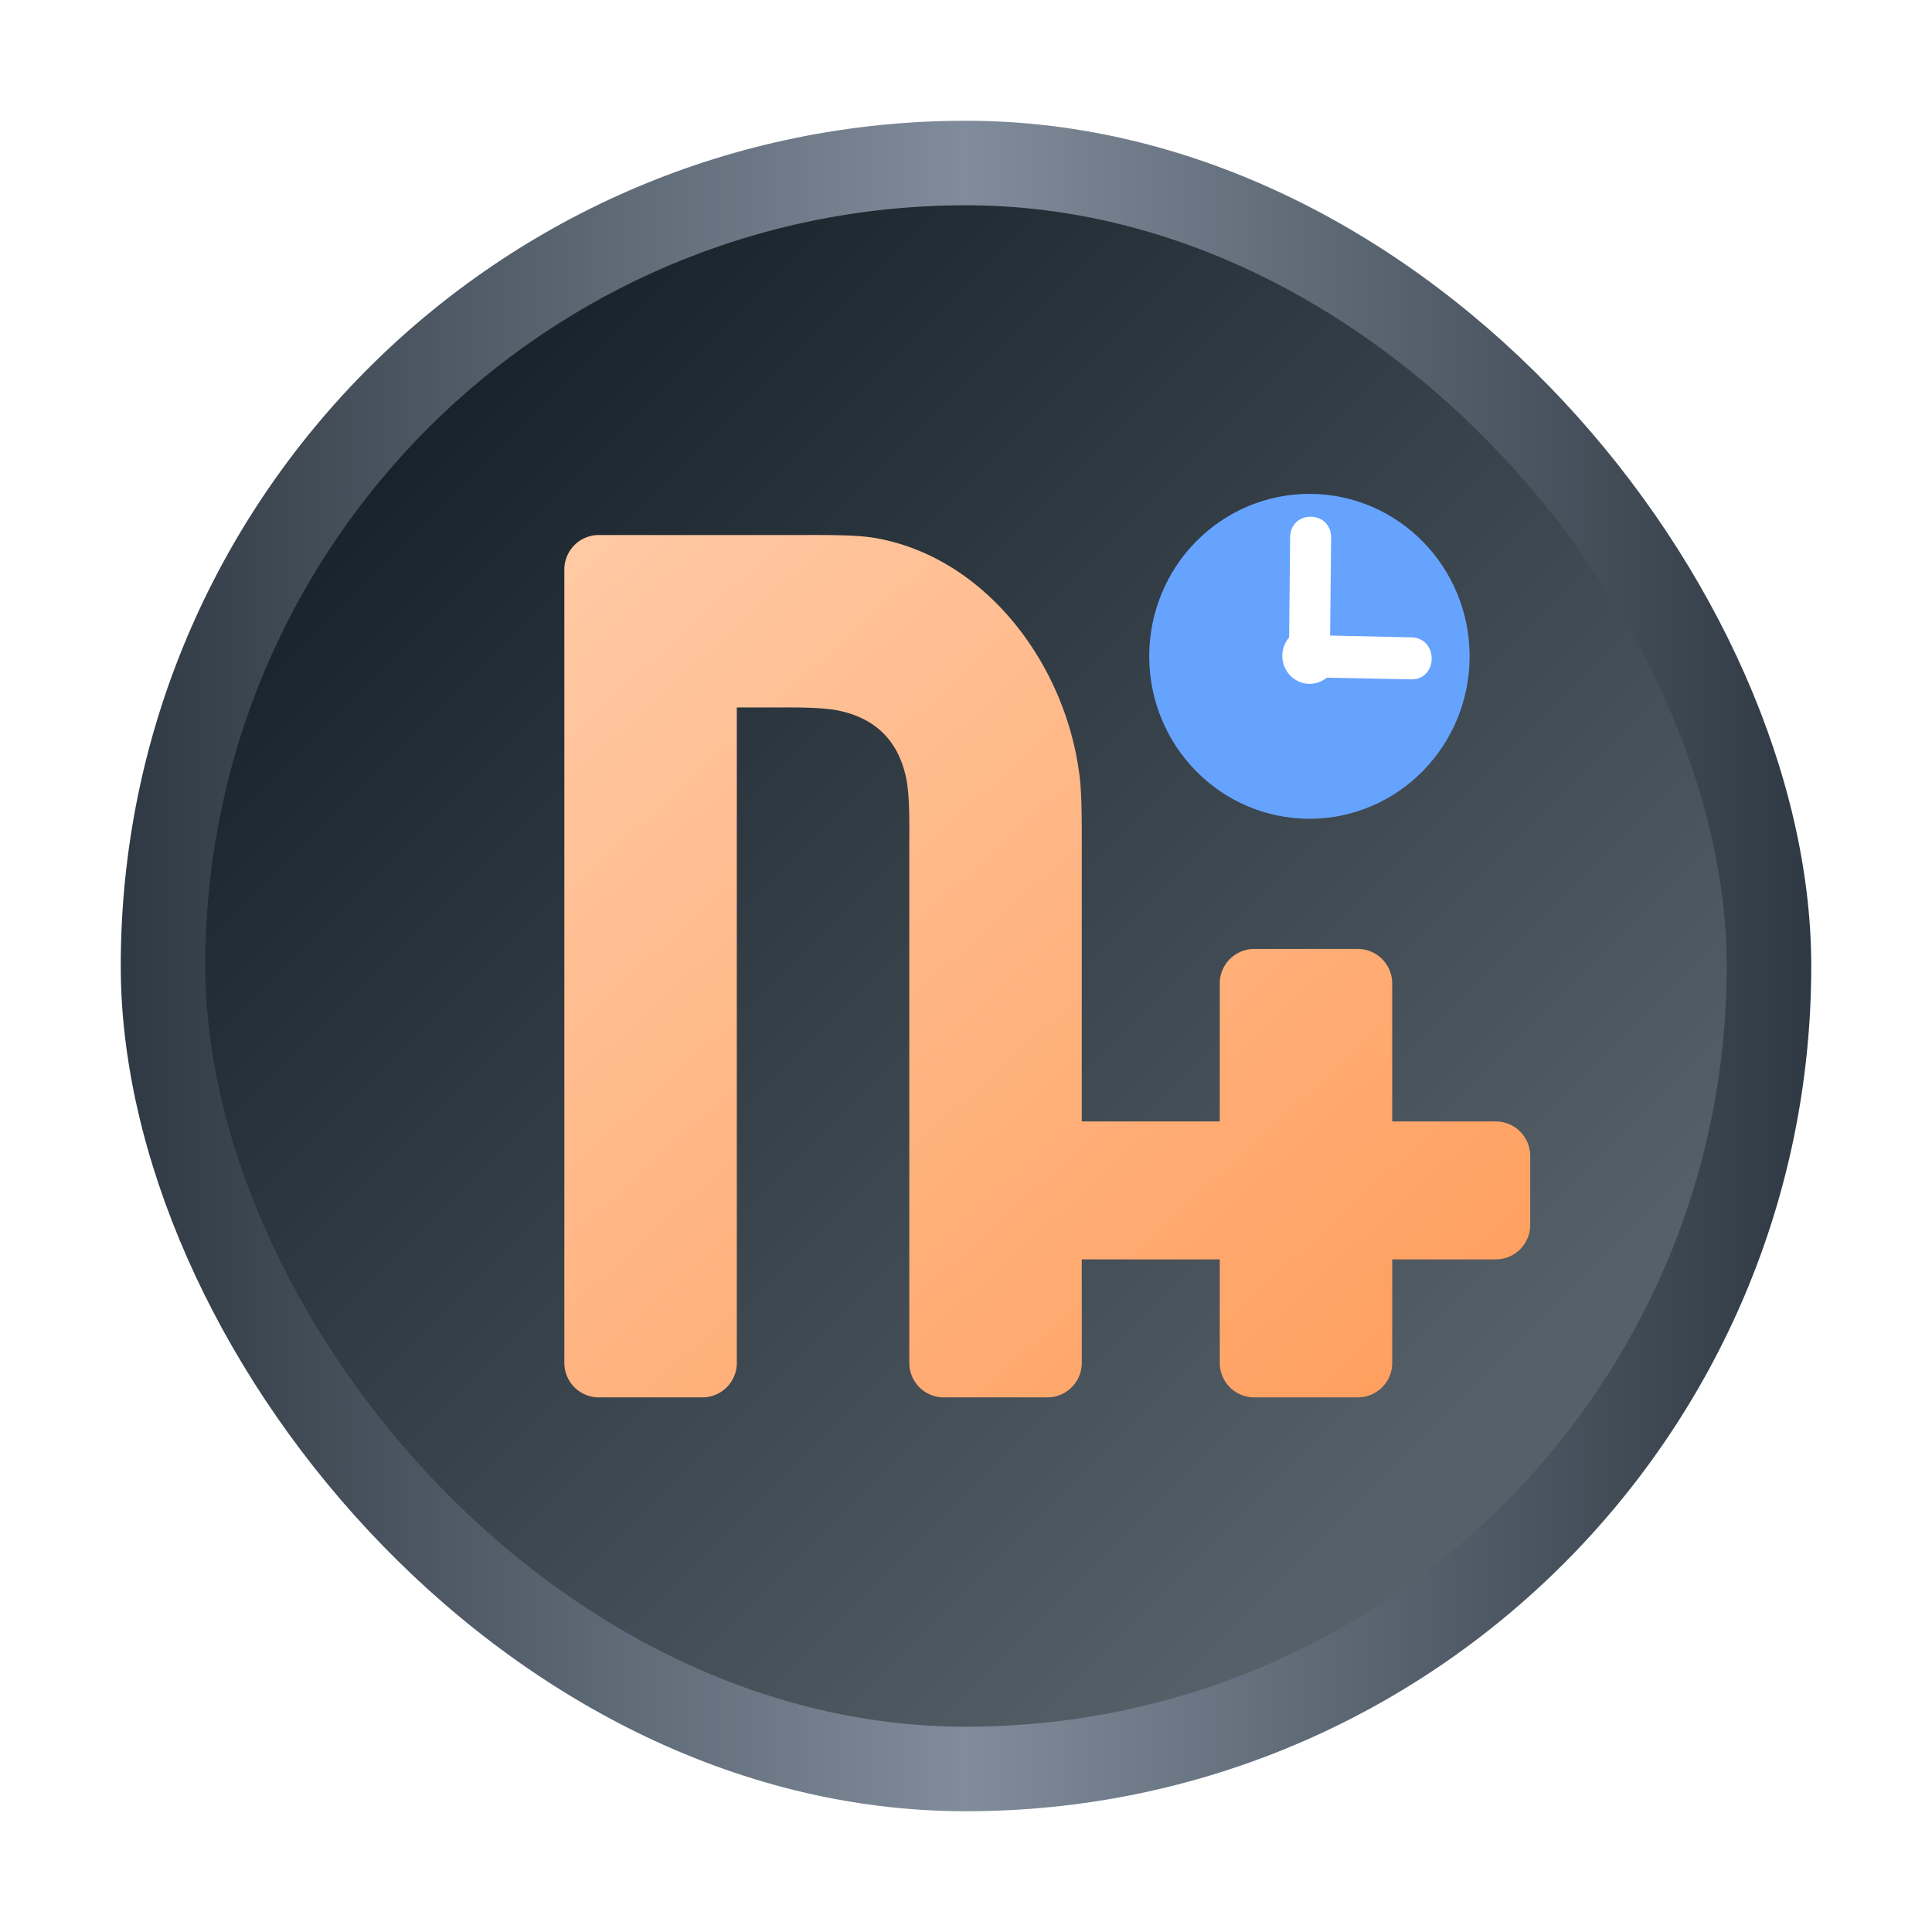 <svg xmlns="http://www.w3.org/2000/svg" xmlns:xlink="http://www.w3.org/1999/xlink" width="48" height="48"><defs><linearGradient id="f" x1="428.57" x2="408.57" gradientTransform="translate(-404.999 -525.99)scale(1.05)" gradientUnits="userSpaceOnUse" spreadMethod="reflect"><stop stop-color="#2f3943"/><stop offset="1" stop-color="#808c9b"/></linearGradient><linearGradient id="g" x1="-395.07" x2="-419.67" y1="-511.2" y2="-535.8" gradientTransform="translate(404.999 525.99)scale(1.05)" gradientUnits="userSpaceOnUse"><stop stop-color="#18222a"/><stop offset="1" stop-color="#566069"/></linearGradient><linearGradient xlink:href="#e" id="i" x1="-9.987" x2="131.474" y1="-13.827" y2="142.431" gradientTransform="matrix(1.204 0 0 1.21 9.838 7.627)" gradientUnits="userSpaceOnUse"/><linearGradient id="e"><stop offset="0" style="stop-color:#ffcba7;stop-opacity:1"/><stop offset="1" style="stop-color:#ff8f44;stop-opacity:1"/></linearGradient><filter id="h" width="1.278" height="1.312" x="-.139" y="-.156" style="color-interpolation-filters:sRGB"><feGaussianBlur stdDeviation="8.431"/></filter></defs><rect width="42" height="42" x="3" y="3" fill="url(#f)" rx="21" style="fill:url(#f);stroke-width:2.94;stroke-opacity:.55"/><rect width="37.8" height="37.8" x="-42.9" y="-42.9" fill="url(#g)" rx="18.9" style="fill:url(#g);stroke-width:2.94;stroke-opacity:.55" transform="scale(-1)"/><g fill="#f9aa40" style="stroke-width:1.707"><path d="M-4.723 4.266v119.468a5.194 5.194 0 0 0 5.194 5.194h15.583a5.194 5.194 0 0 0 5.194-5.194v-98.69h5.195c2.87 0 7.557-.106 10.352.516q8.103 1.805 9.908 9.908c.623 2.795.516 7.482.516 10.352v77.914a5.194 5.194 0 0 0 5.195 5.194h15.582a5.194 5.194 0 0 0 5.195-5.194V108.15h20.777v15.583a5.194 5.194 0 0 0 5.194 5.194h15.583a5.194 5.194 0 0 0 5.194-5.194V108.15h15.583a5.194 5.194 0 0 0 5.194-5.194V92.568a5.194 5.194 0 0 0-5.194-5.194h-15.583V66.597a5.194 5.194 0 0 0-5.194-5.194H99.162a5.194 5.194 0 0 0-5.194 5.194v20.777H73.19V45.82c0-2.87.03-7.53-.318-10.375C70.773 18.282 58.488 2.315 42-.492c-2.825-.48-7.494-.436-10.364-.436H.47a5.194 5.194 0 0 0-5.194 5.194" style="opacity:.25;fill:#000;fill-opacity:1;stroke-width:2.216;filter:url(#h)" transform="matrix(.165 0 0 .165 14.8 13.445)"/><path d="M-4.722 4.268v119.465a5.194 5.194 0 0 0 5.194 5.194h15.583a5.194 5.194 0 0 0 5.194-5.194V25.045h5.194c2.87 0 7.557-.106 10.352.516q8.103 1.805 9.908 9.908c.623 2.795.516 7.482.516 10.352v77.912a5.194 5.194 0 0 0 5.195 5.194h15.582a5.194 5.194 0 0 0 5.194-5.194v-15.582h20.777v15.582a5.194 5.194 0 0 0 5.194 5.194h15.582a5.194 5.194 0 0 0 5.194-5.194v-15.582h15.583a5.194 5.194 0 0 0 5.194-5.194V92.568a5.194 5.194 0 0 0-5.194-5.194h-15.583V66.598a5.194 5.194 0 0 0-5.194-5.195H99.161a5.194 5.194 0 0 0-5.194 5.195v20.776H73.19V45.821c0-2.87.03-7.53-.318-10.375C70.772 18.283 58.488 2.318 42.001-.49c-2.825-.48-7.494-.436-10.364-.436H.472a5.194 5.194 0 0 0-5.194 5.194" style="fill:url(#i);fill-opacity:1;stroke-width:2.216" transform="matrix(.165 0 0 .165 14.8 13.445)"/></g><ellipse cx="32.532" cy="16.306" rx="2.442" ry="2.498" style="fill:#66a3ff;fill-opacity:1;stroke:#66a3ff;stroke-width:3.076;stroke-linejoin:round;stroke-dasharray:none;stroke-opacity:1;paint-order:stroke fill markers"/><ellipse cx="32.532" cy="16.306" rx=".949" ry=".976" style="fill:#66a3ff;fill-opacity:1;stroke:#66a3ff;stroke-width:3.076;stroke-linejoin:round;stroke-opacity:1;paint-order:stroke fill markers"/><path fill="#f28080" d="M32.168 16.67a.53.53 0 0 1-.145-.37l.03-2.947c.007-.694 1.026-.683 1.018.011l-.024 2.426 2.014.045c.678.009.678 1.049 0 1.043l-2.534-.051a.5.5 0 0 1-.359-.157" style="fill:#fff;fill-opacity:1;stroke-width:13.333"/><circle cx="34.553" cy="-12.22" r=".687" fill="#f2bf80" style="fill:#fff;fill-opacity:1;stroke-width:13.335" transform="matrix(.692 .722 -.706 .708 0 0)"/></svg>